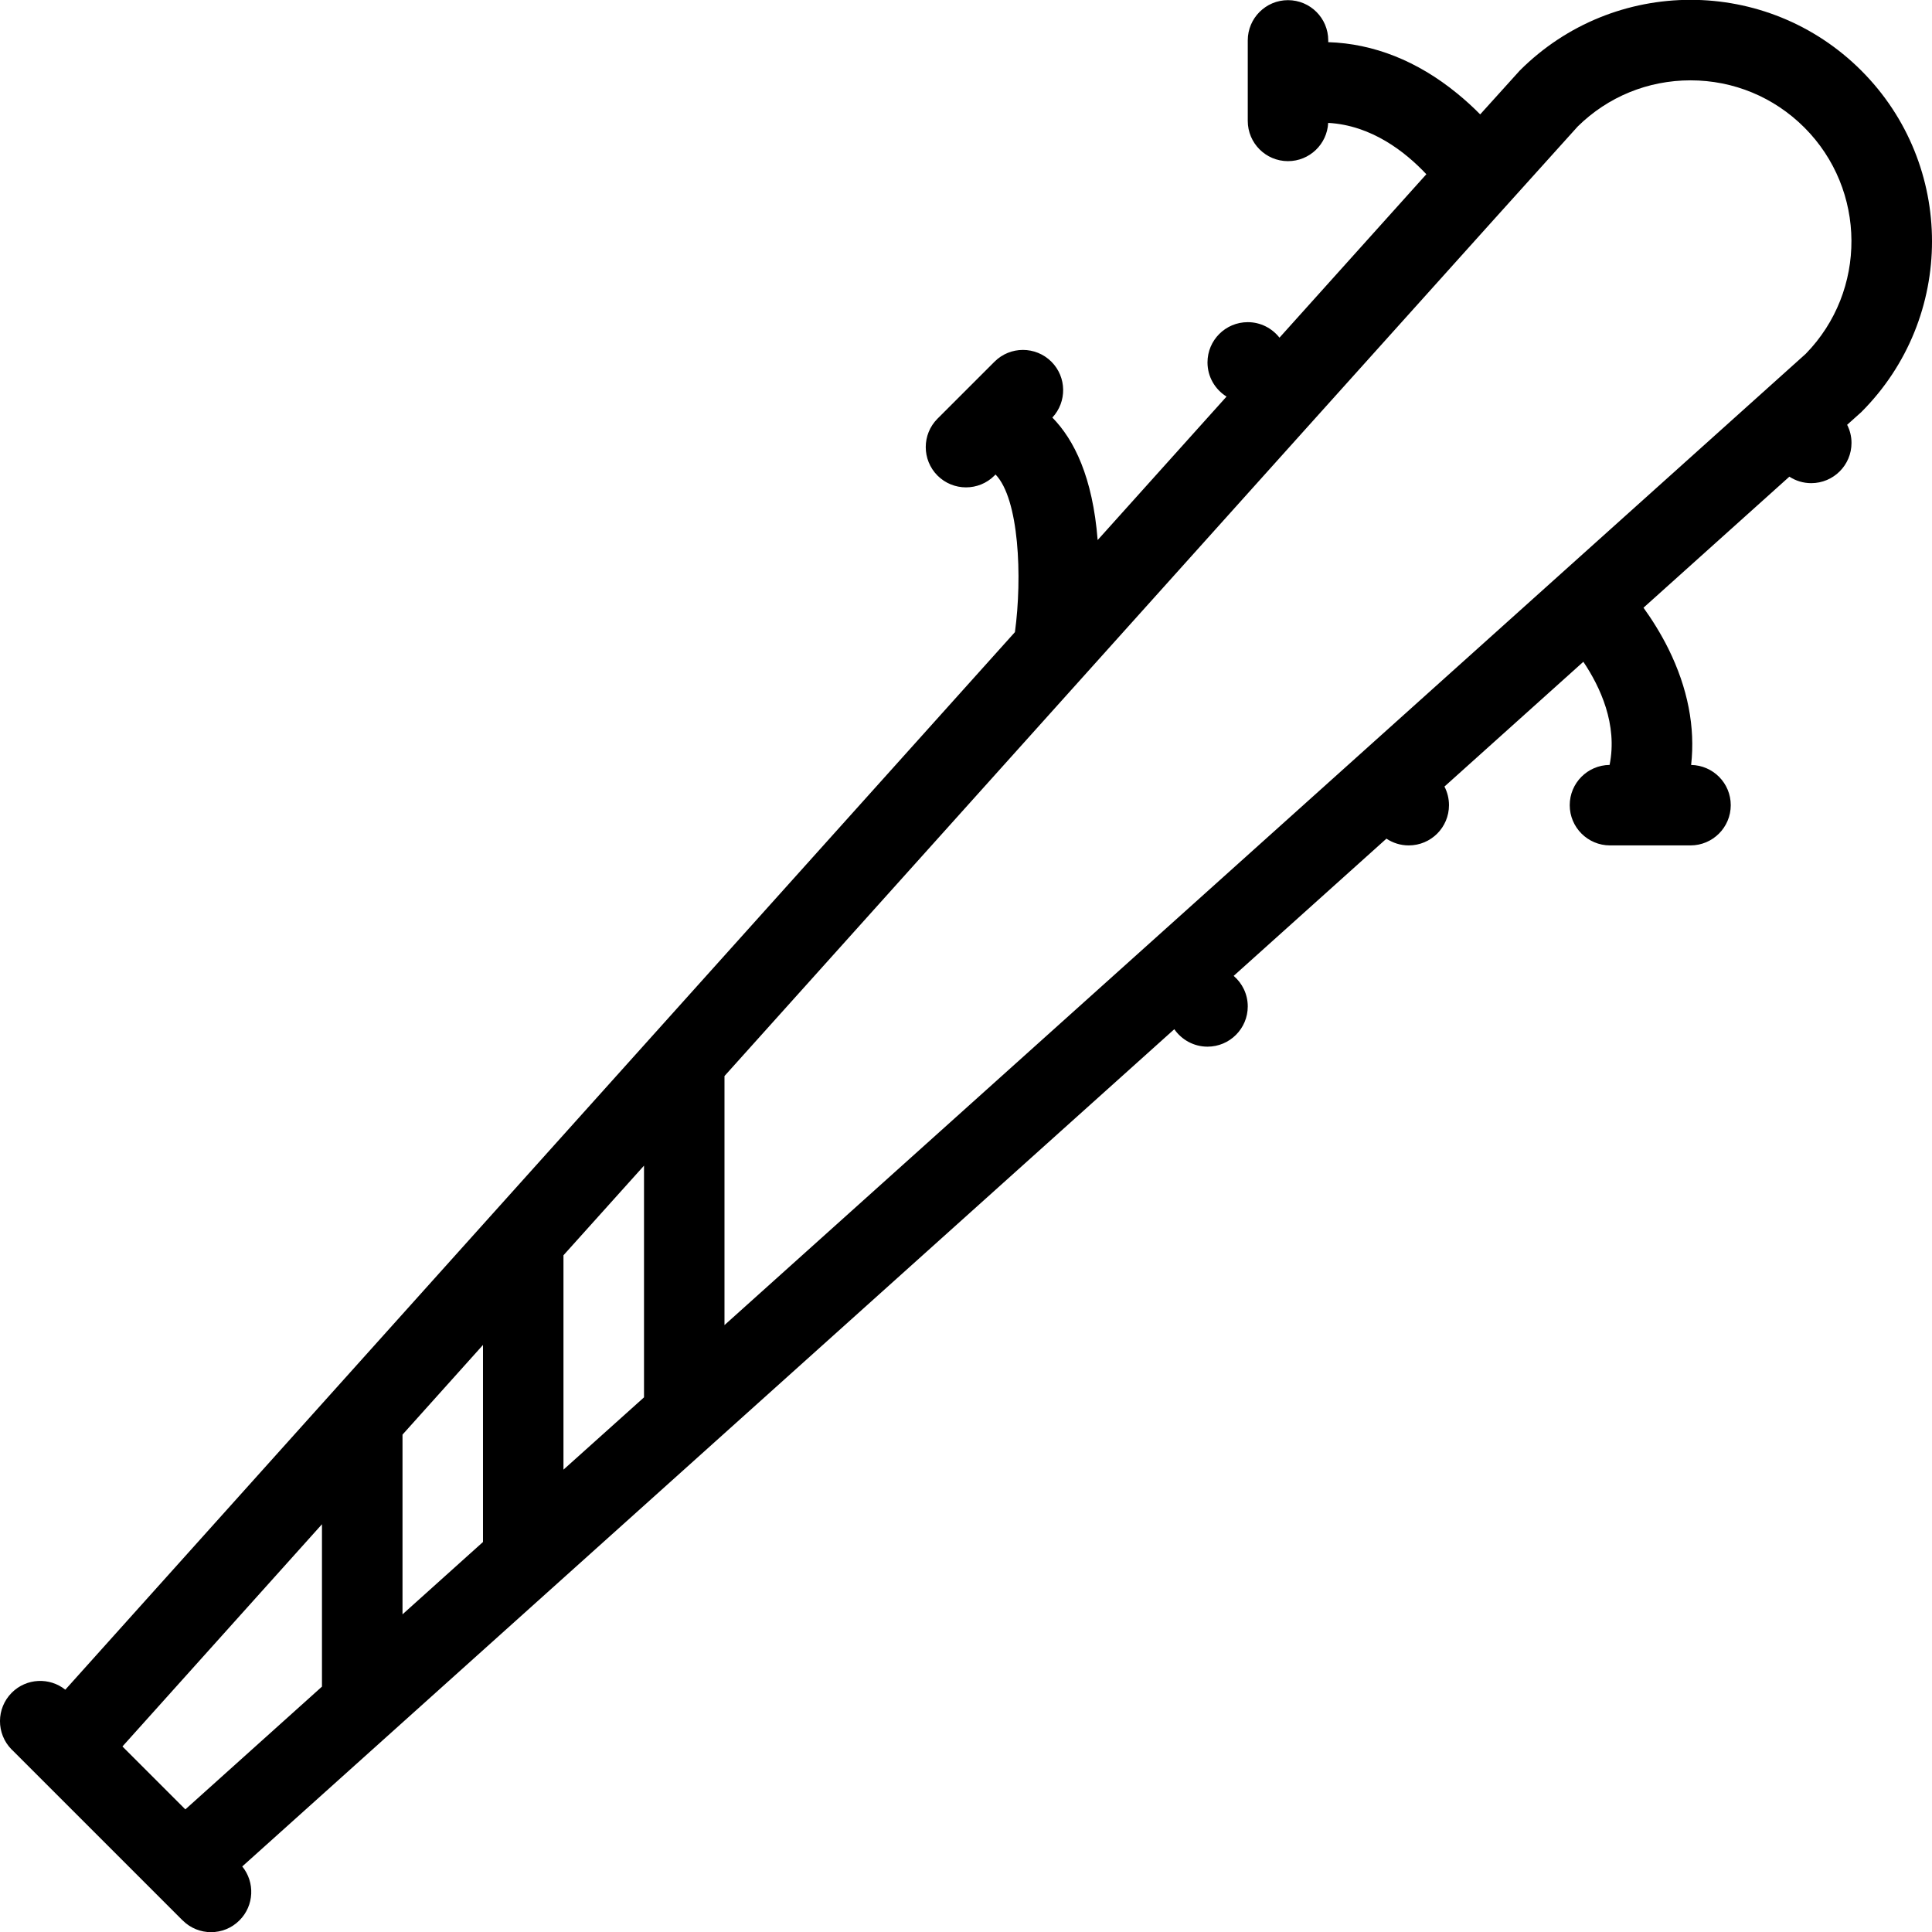 <svg xmlns="http://www.w3.org/2000/svg" xmlns:xlink="http://www.w3.org/1999/xlink" version="1.1" x="0px" y="0px" viewBox="0 0 512 512" enable-background="new 0 0 512 512" xml:space="preserve"><path d="M493.264,18.705c-12.5-12.5-28.875-18.75-45.251-18.75c-16.391,0-32.766,6.25-45.266,18.75  c-0.203,0.203-3.922,4.32-10.484,11.609c-1.813-1.844-3.859-3.727-6.125-5.57c-10.563-8.625-22.156-13.195-34.141-13.57v-0.469  c0-5.891-4.766-10.664-10.672-10.664c-5.875,0-10.656,4.773-10.656,10.664v21.336c0,5.891,4.781,10.664,10.656,10.664  c5.719,0,10.375-4.5,10.656-10.141c11.438,0.641,20.359,7.594,26.016,13.609c-10.391,11.563-23.656,26.313-38.922,43.313  c-1.969-2.5-5-4.109-8.406-4.109c-5.891,0-10.672,4.773-10.672,10.664c0,3.828,2.016,7.172,5.047,9.055  c-10.703,11.914-22.172,24.672-34.156,38.023c-1.313-16.688-6.25-26.602-12-32.461c3.891-4.18,3.813-10.727-0.25-14.797  c-4.172-4.172-10.938-4.172-15.094,0l0,0l0,0l-15.094,15.086l0,0l0,0c-4.156,4.164-4.156,10.914,0,15.086  c4.172,4.164,10.938,4.164,15.094,0v-0.008l0.281-0.281c6.25,6.453,7.125,27.18,5.141,41.774  C174.294,272.909,57.355,403.175,17.309,447.784c-4.188-3.344-10.313-3.078-14.188,0.797c-4.141,4.141-4.172,10.86-0.047,15.048l0,0  l0.031,0.031h0.016c0.016,0,0.016,0.016,0.016,0.016l45.203,45.203l0,0c0.016,0.016,0.016,0.031,0.047,0.031  c4.156,4.172,10.906,4.188,15.078,0c3.906-3.906,4.141-10.094,0.734-14.281L311.2,272.753c1.938,2.781,5.156,4.625,8.797,4.625  c5.891,0,10.672-4.781,10.672-10.664c0-3.242-1.453-6.141-3.734-8.094l40.484-36.368c1.688,1.125,3.719,1.79,5.906,1.79  c5.906,0,10.672-4.774,10.672-10.665c0-1.781-0.438-3.453-1.203-4.93l36.813-33.07c4.469,6.656,9.125,16.625,6.953,27.336  c-5.844,0.063-10.563,4.805-10.563,10.664c0,5.891,4.781,10.665,10.672,10.665h21.328c5.891,0,10.673-4.774,10.673-10.665  c0-5.836-4.688-10.563-10.501-10.656c1.125-9.977-0.875-20.359-6-30.742c-2.094-4.211-4.438-7.898-6.625-10.93l38.657-34.727  c1.672,1.086,3.656,1.719,5.797,1.719c5.891,0,10.672-4.773,10.672-10.664c0-1.734-0.422-3.359-1.156-4.805l3.75-3.359  C518.248,84.221,518.248,43.697,493.264,18.705z M149.325,332.659c7.094-7.875,14.219-15.813,21.344-23.75v61.406l-21.344,19.156  V332.659z M127.997,408.644l-21.328,19.172V380.19c7.031-7.844,14.156-15.766,21.328-23.766V408.644z M85.324,403.94v43.031  l-36.203,32.532l-16.672-16.672C48.824,444.597,66.637,424.753,85.324,403.94z M478.545,93.76L191.997,351.159v-66  C303.825,160.635,411.575,40.658,418.106,33.525c8.016-7.898,18.625-12.234,29.906-12.234c11.376,0,22.095,4.438,30.157,12.492  C494.686,50.299,494.811,77.096,478.545,93.76z"></path></svg>